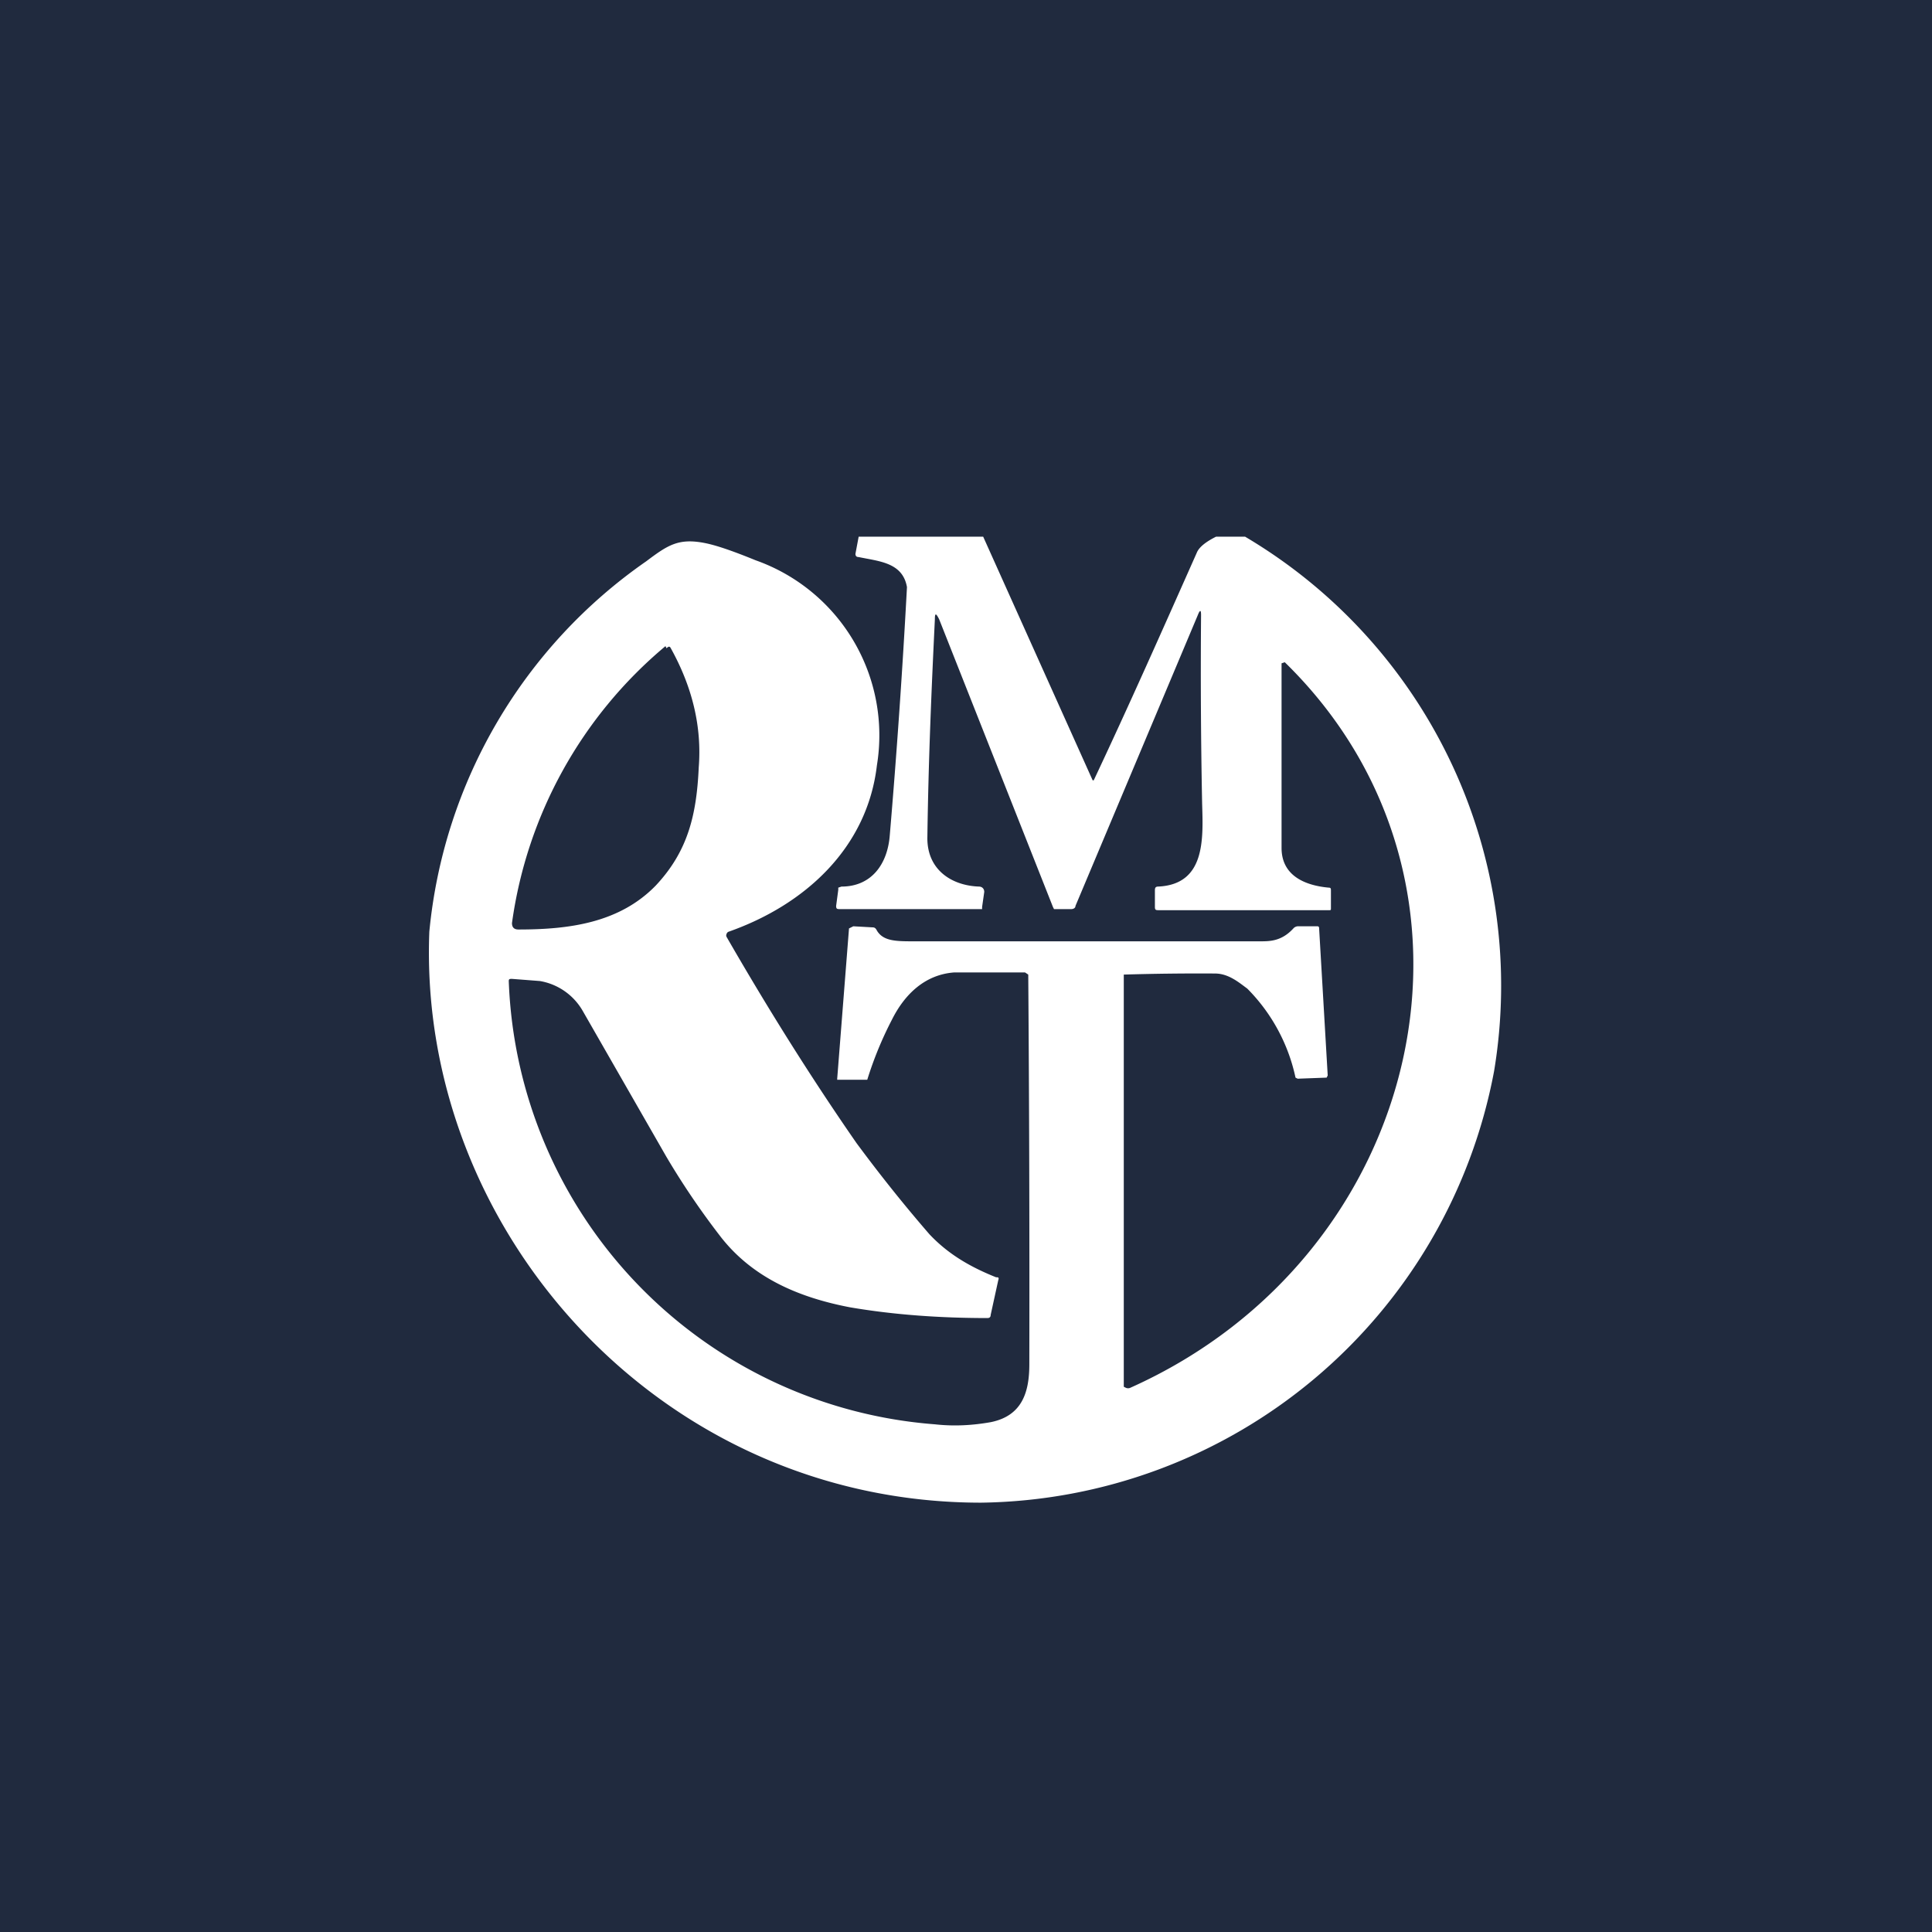 <!-- by TradingView --><svg width="18" height="18" viewBox="0 0 18 18" xmlns="http://www.w3.org/2000/svg"><path fill="#202A3E" d="M0 0h18v18H0z"/><path d="m9.16 5 1.02 2.27h.01c.33-.7.64-1.4.96-2.12.02-.05.08-.1.18-.15h.27a4.86 4.86 0 0 1 2.32 4.98A4.93 4.93 0 0 1 9.14 14c-3 0-5.25-2.55-5.14-5.32a4.75 4.75 0 0 1 2.02-3.45c.2-.15.3-.22.55-.17.1.02.25.07.47.16a1.73 1.73 0 0 1 1.13 1.91c-.09.77-.67 1.3-1.38 1.55a.03.03 0 0 0-.02.02.03.03 0 0 0 0 .03c.38.66.78 1.3 1.21 1.92.2.27.42.55.68.85.17.18.37.3.62.4.02 0 .03 0 .02.03l-.07.32c0 .02-.01.03-.03.03-.44 0-.87-.03-1.28-.1-.47-.09-.9-.27-1.2-.65a7.23 7.23 0 0 1-.51-.75l-.78-1.36a.57.57 0 0 0-.4-.28l-.26-.02c-.02 0-.03 0-.03.02a4.3 4.3 0 0 0 3.97 4.13c.18.02.35.01.52-.02.3-.06.36-.29.36-.54a386.02 386.02 0 0 0-.01-3.63l-.03-.02h-.66c-.27.02-.46.2-.58.44a3.4 3.4 0 0 0-.23.56H7.8v-.01l.11-1.4.04-.02.18.01c.02 0 .03.01.04.03.06.1.18.1.35.1h3.22c.09 0 .2 0 .31-.12a.06.06 0 0 1 .05-.02h.17c.01 0 .02 0 .02.02l.08 1.37-.01.02-.27.01-.02-.01a1.67 1.67 0 0 0-.45-.83c-.07-.05-.17-.14-.3-.14a23.25 23.25 0 0 0-.85.01v3.84l.02.01a.05.05 0 0 0 .04 0c2.75-1.23 3.55-4.7 1.44-6.76l-.03.01V7.9c0 .26.22.35.44.37.02 0 .02.01.02.03v.16c0 .02 0 .02-.02.02H10.8c-.03 0-.04 0-.04-.03V8.3c0-.02 0-.04.03-.04.44-.02.42-.44.41-.77a62 62 0 0 1-.01-1.76c0-.05-.01-.05-.03 0l-1.14 2.71c0 .02-.02.03-.04.03h-.16l-.01-.02-1.06-2.68c-.03-.06-.04-.06-.04 0-.03.62-.06 1.3-.07 2.04 0 .29.22.44.48.45.03 0 .05.02.05.05l-.02.14v.02H7.83c-.03 0-.04 0-.04-.03l.02-.15v-.02l.03-.01c.28 0 .43-.21.45-.48a74.7 74.7 0 0 0 .16-2.31c-.04-.23-.26-.24-.45-.28-.02 0-.03-.01-.03-.03L8 5h1.17ZM6.2 6.02A4.09 4.09 0 0 0 4.77 8.6c0 .04.02.06.06.06.47 0 .94-.06 1.28-.41.3-.32.38-.66.4-1.1.03-.38-.06-.75-.26-1.11-.01-.02-.02-.02-.04 0Z" fill="#fff"/></svg>
